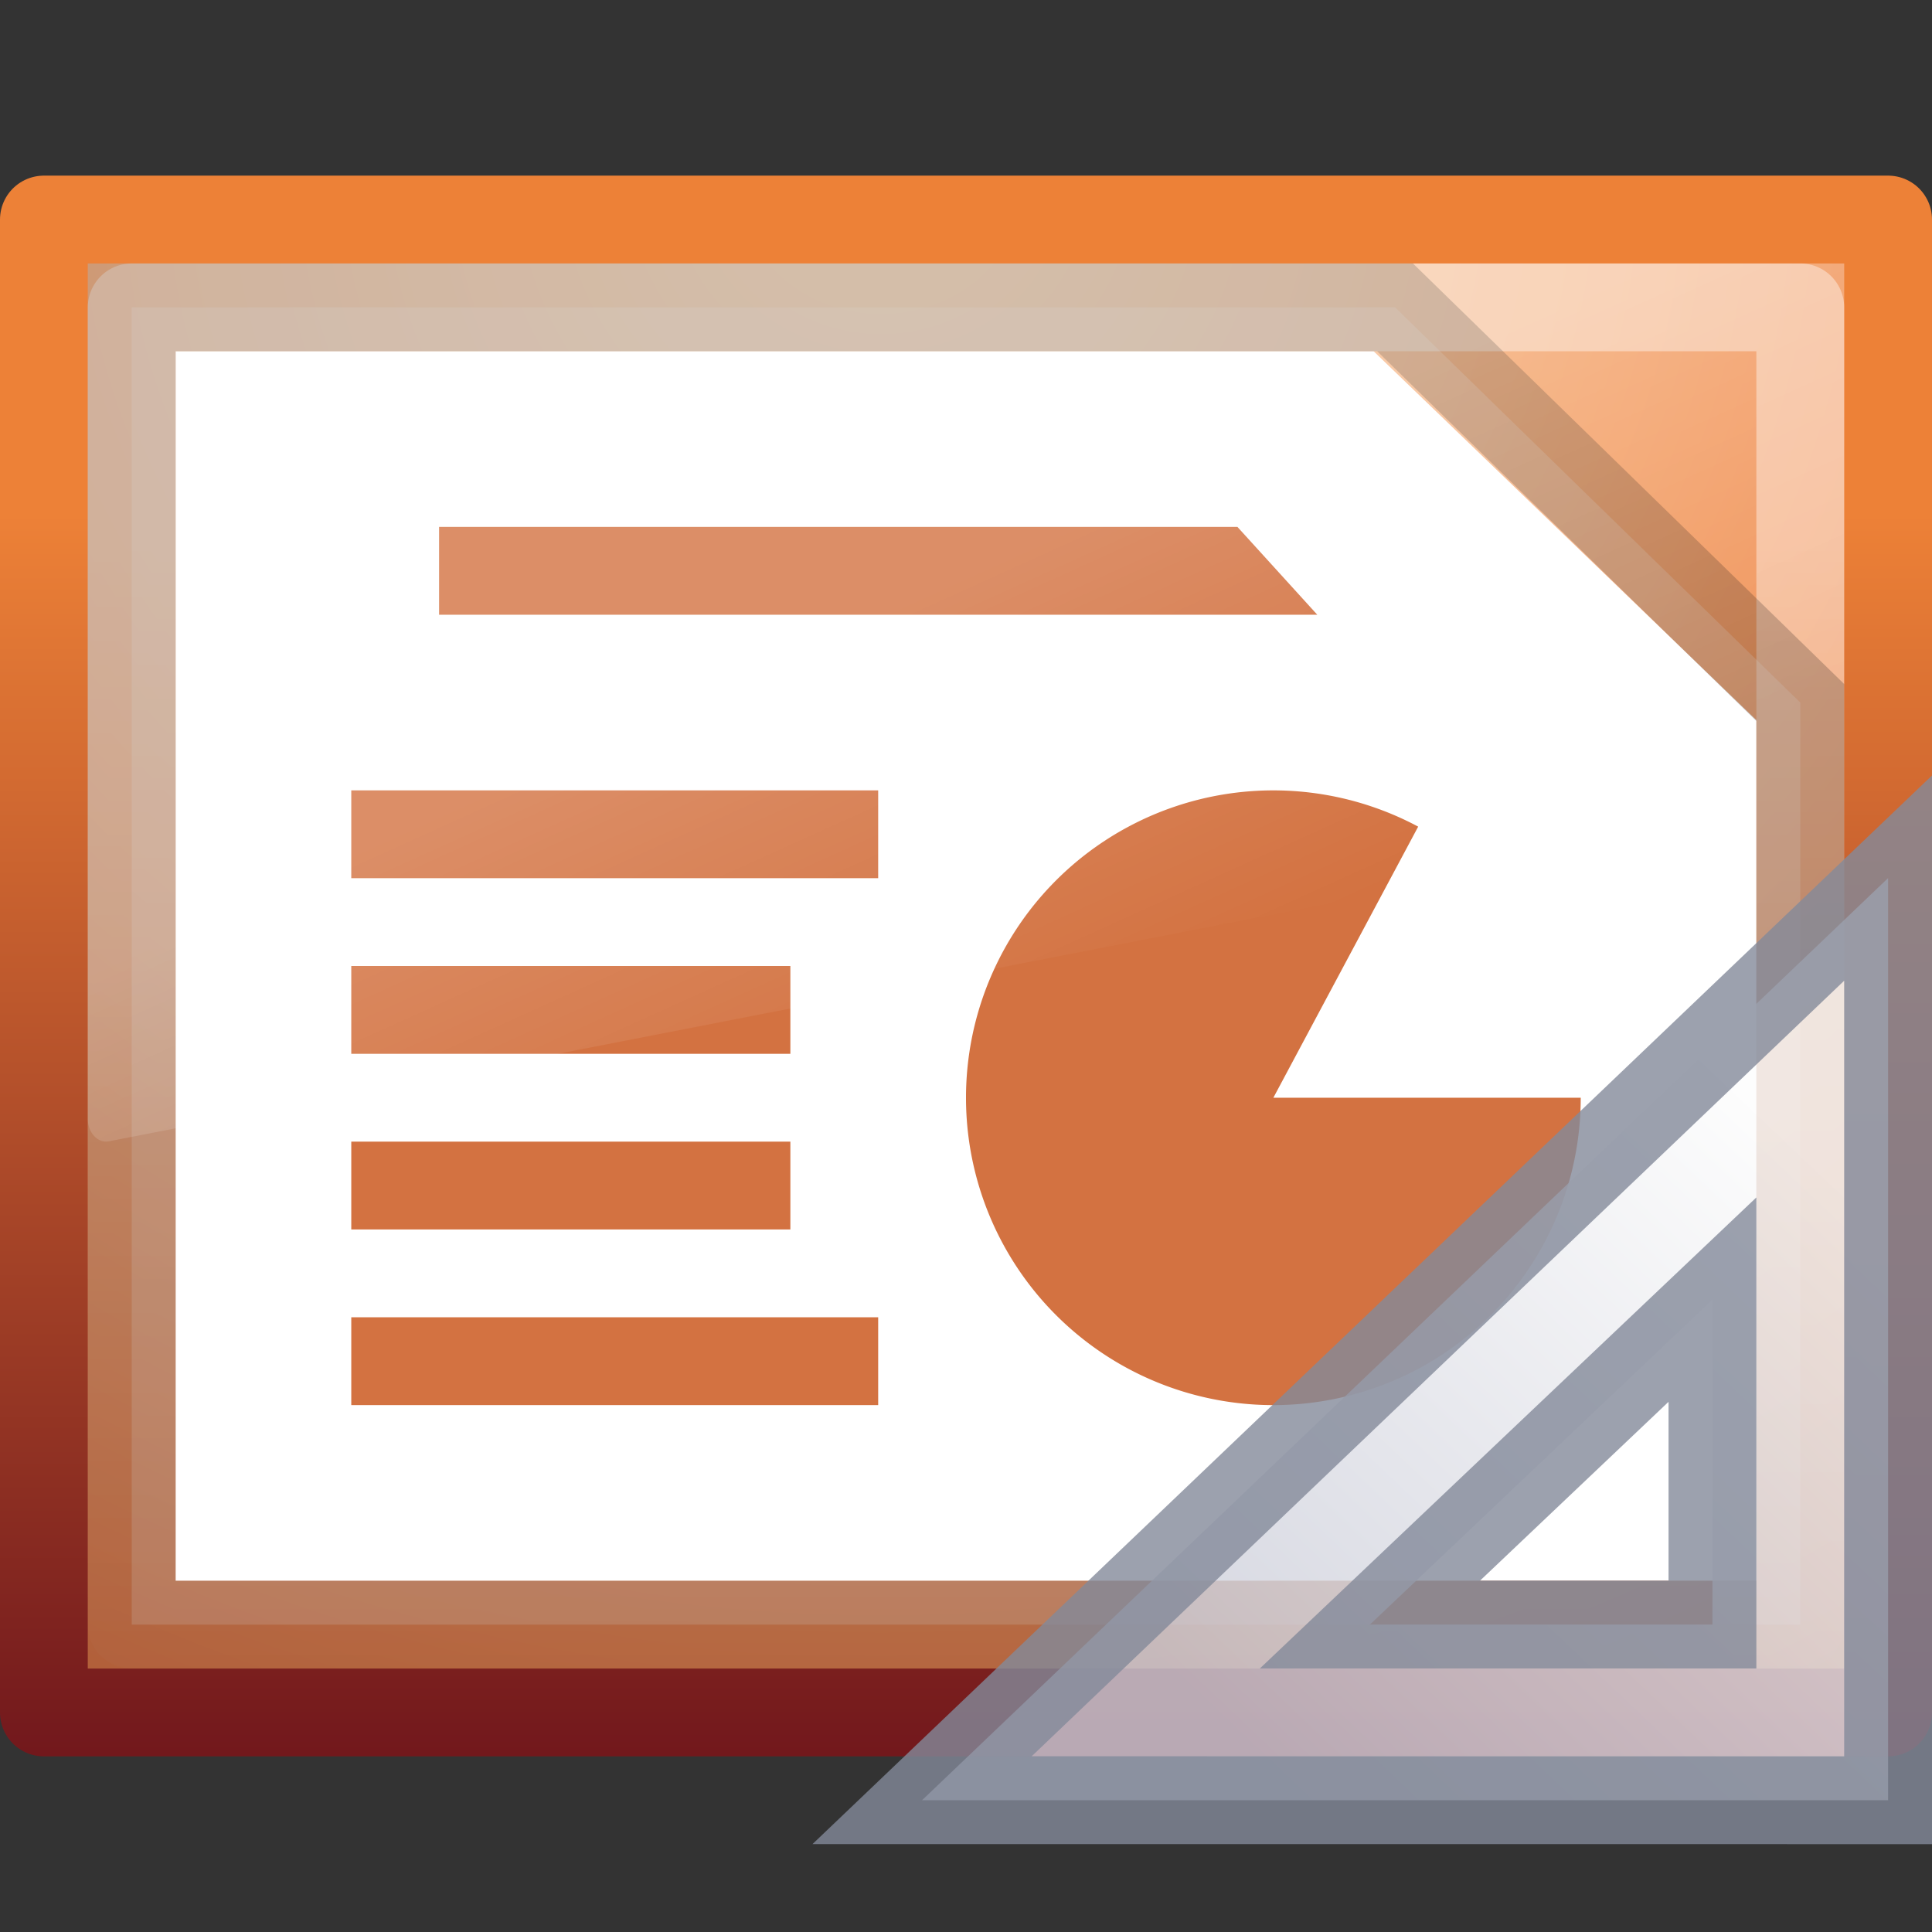 <?xml version="1.0" encoding="UTF-8" standalone="no"?>
<svg
   xmlns:dc="http://purl.org/dc/elements/1.1/"
   xmlns:cc="http://creativecommons.org/ns#"
   xmlns:rdf="http://www.w3.org/1999/02/22-rdf-syntax-ns#"
   xmlns:svg="http://www.w3.org/2000/svg"
   xmlns="http://www.w3.org/2000/svg"
   xmlns:xlink="http://www.w3.org/1999/xlink"
   version="1.1"
   width="22"
   height="22"
   id="svg4954">
  <rect width="100%" height="100%" fill="#333333" stroke="none"/>
  <defs
     id="defs4956">
    <linearGradient
       id="linearGradient3211-8">
      <stop
         id="stop3213-0"
         style="stop-color:#ffffff;stop-opacity:1"
         offset="0" />
      <stop
         id="stop3215-1"
         style="stop-color:#ffffff;stop-opacity:0"
         offset="1" />
    </linearGradient>
    <linearGradient
       id="linearGradient5344-867">
      <stop
         id="stop5559"
         style="stop-color:#f9c590;stop-opacity:1"
         offset="0" />
      <stop
         id="stop5561"
         style="stop-color:#f19860;stop-opacity:1"
         offset="0.397" />
      <stop
         id="stop5563"
         style="stop-color:#ce5d36;stop-opacity:1"
         offset="1" />
    </linearGradient>
    <linearGradient
       id="linearGradient2490-113-580">
      <stop
         id="stop5567"
         style="stop-color:#71171c;stop-opacity:1"
         offset="0" />
      <stop
         id="stop5569"
         style="stop-color:#ed8137;stop-opacity:1"
         offset="1" />
    </linearGradient>
    <linearGradient
       y2="24.628"
       x2="20.055"
       y1="15.298"
       x1="16.626"
       gradientTransform="matrix(0.435,0,0,0.536,0.551,-0.199)"
       gradientUnits="userSpaceOnUse"
       id="linearGradient3051"
       xlink:href="#linearGradient8265-821-176-38-919-66-249-48-321-1" />
    <linearGradient
       id="linearGradient8265-821-176-38-919-66-249-48-321-1">
      <stop
         id="stop5601-5"
         style="stop-color:#ffffff;stop-opacity:1"
         offset="0" />
      <stop
         id="stop5603-3"
         style="stop-color:#ffffff;stop-opacity:0"
         offset="1" />
    </linearGradient>
    <linearGradient
       xlink:href="#linearGradient3211-8"
       id="linearGradient4007"
       gradientUnits="userSpaceOnUse"
       gradientTransform="matrix(0.575,0,0,0.614,-2.796,-2.513)"
       x1="24"
       y1="14.203"
       x2="24"
       y2="35.721" />
    <linearGradient
       xlink:href="#linearGradient2490-113-580"
       id="linearGradient4012"
       gradientUnits="userSpaceOnUse"
       gradientTransform="matrix(0.484,0,0,0.588,31.942,-4.48)"
       x1="-51.786"
       y1="41.798"
       x2="-51.786"
       y2="17.555" />
    <radialGradient
       xlink:href="#linearGradient5344-867"
       id="radialGradient4514"
       cx="22.019"
       cy="0.563"
       fx="22.019"
       fy="0.563"
       r="22"
       gradientTransform="matrix(-1.1049936e-8,1.178,-1.287,-1.1942141e-8,10.758,-23.855)"
       gradientUnits="userSpaceOnUse" />
    <linearGradient
       id="linearGradient3412">
      <stop
         offset="0"
         style="stop-color:#fcfcfc;stop-opacity:1"
         id="stop3414" />
      <stop
         offset="1"
         style="stop-color:#cbcdd9;stop-opacity:1"
         id="stop3416" />
    </linearGradient>
    <linearGradient
       y2="30.191"
       x2="44.119"
       y1="19.948"
       x1="33.877"
       gradientTransform="matrix(0,0.618,-0.652,0,33.209,-5.216)"
       gradientUnits="userSpaceOnUse"
       id="linearGradient3120"
       xlink:href="#linearGradient3412" />
  </defs>
  <rect
     width="21"
     height="17"
     x="0.5"
     y="2.5"
     id="rect4964"
     style="color:#000000;fill:url(#radialGradient4514);fill-opacity:1;fill-rule:nonzero;stroke:url(#linearGradient4012);stroke-width:1;stroke-linecap:butt;stroke-linejoin:round;stroke-miterlimit:4;stroke-opacity:1;stroke-dasharray:none;stroke-dashoffset:0;marker:none;visibility:visible;display:inline;overflow:visible;enable-background:accumulate" />
  <rect
     width="19"
     height="15"
     x="1.5"
     y="3.5"
     id="rect4964-1"
     style="opacity:0.4;color:#000000;fill:none;stroke:url(#linearGradient4007);stroke-width:1;stroke-linecap:butt;stroke-linejoin:round;stroke-miterlimit:4;stroke-opacity:1;stroke-dasharray:none;stroke-dashoffset:0;marker:none;visibility:visible;display:inline;overflow:visible;enable-background:accumulate" />
  <path
     style="fill:#ffffff;fill-opacity:1;stroke:none"
     d="m 2,4 13.642,0 L 20,8.2 l 0,9.8 -18,0 z"
     id="path3102" />
  <path
     d="m 1.5,3.5 14.386,0 L 20.5,8 l 0,10.5 -19,0 z"
     style="opacity:0.2;fill:#ffffff;fill-opacity:1;stroke:#000000;stroke-width:1px;stroke-linecap:butt;stroke-linejoin:miter;stroke-opacity:1"
     id="path3872" />
  <g
     id="g4028"
     transform="translate(-1,-1)">
    <path
       d="M 19,13.5 A 3.5,3.5 0 1 1 17.149,10.413 L 15.5,13.5 z"
       id="path3035-6"
       style="color:#000000;fill:#d37241;fill-opacity:1;fill-rule:nonzero;stroke:none;stroke-width:1;marker:none;visibility:visible;display:inline;overflow:visible;enable-background:accumulate" />
    <path
       style="fill:#d37241;fill-opacity:1;stroke:none"
       d="m 5,16 6,0 0,1 -6,0 z"
       id="path4675" />
    <path
       id="path3920"
       d="m 5,14 5,0 0,1 -5,0 z"
       style="fill:#d37241;fill-opacity:1;stroke:none" />
    <path
       style="fill:#d37241;fill-opacity:1;stroke:none"
       d="m 5,12 5,0 0,1 -5,0 z"
       id="path3922" />
    <path
       id="path3924"
       d="m 5,10 6,0 0,1 -6,0 z"
       style="fill:#d37241;fill-opacity:1;stroke:none" />
    <path
       style="fill:#d37241;fill-opacity:1;stroke:none"
       d="m 6,7 9.091,0 0.909,1 -10,0 z"
       id="path3926" />
  </g>
  <path
     style="opacity:0.2;fill:url(#linearGradient3051);fill-opacity:1;fill-rule:evenodd;stroke:none"
     id="path3879-3"
     d="m 1,3 0,9.747 c 0.001,0.072 0.027,0.14 0.071,0.188 0.044,0.048 0.102,0.071 0.16,0.063 L 20.823,9.18 C 20.924,9.16 20.999,9.054 21,8.929 l 0,-5.929 z" />
  <g
     transform="translate(0.35,-2.541)"
     id="g4198">
    <path
       d="m 21.15,12.54 -11,10.5 11,4.74e-4 z m -2,4.8 0,3.7 -3.9,0 z"
       id="path3410"
       style="opacity:0.8;fill:url(#linearGradient3120);fill-opacity:1;fill-rule:evenodd;stroke:#83899a;stroke-width:1px;stroke-linecap:butt;stroke-linejoin:miter;stroke-opacity:1" />
  </g>
</svg>
